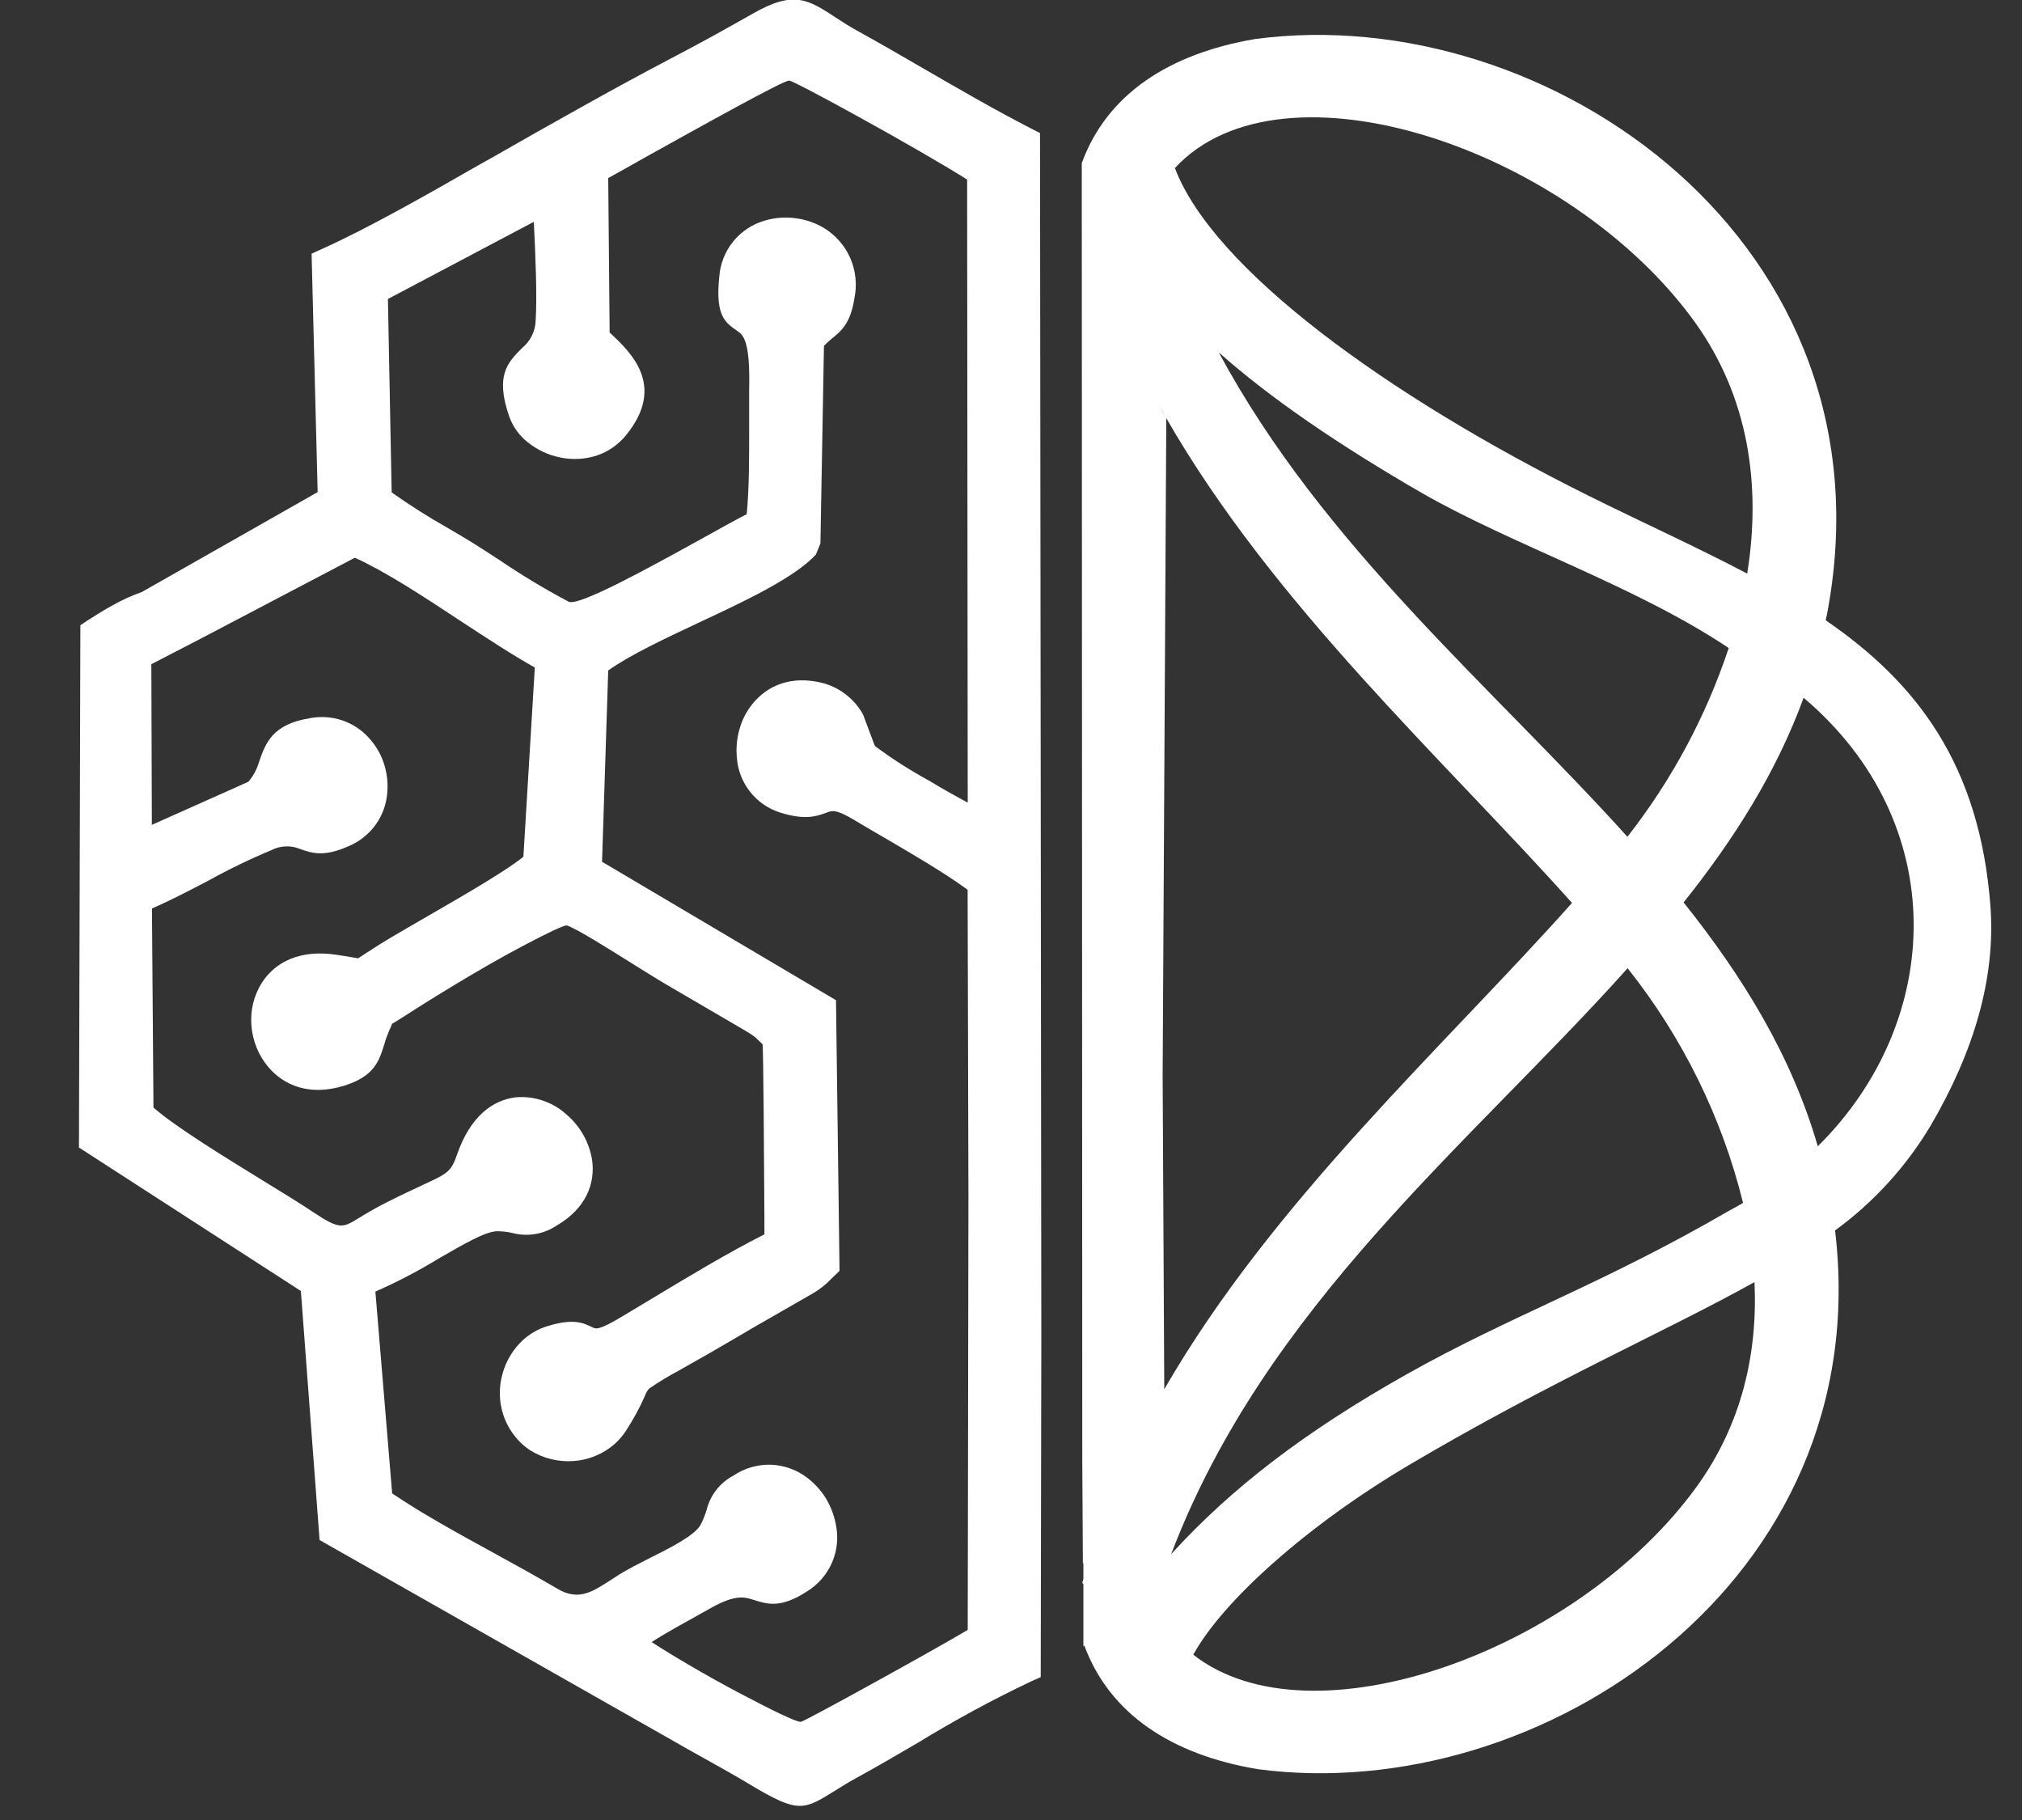 <svg width="20" height="18" viewBox="0 0 20 18" fill="none" xmlns="http://www.w3.org/2000/svg">
<rect x="0" y="0" width="20" height="18" fill="#333333" stroke="none"/>
<path fill-rule="evenodd" clip-rule="evenodd" d="M10.287 1.316L10.197 1.27C9.845 1.089 9.498 0.888 9.152 0.688C8.923 0.555 8.695 0.423 8.47 0.299C8.393 0.256 8.325 0.212 8.266 0.173C7.995 -0.004 7.853 -0.097 7.453 0.131C7.307 0.214 7.172 0.289 7.04 0.362C6.907 0.435 6.772 0.507 6.621 0.586C6.321 0.744 6.031 0.902 5.742 1.064C5.427 1.239 5.155 1.394 4.879 1.552L4.748 1.625C4.254 1.908 3.645 2.256 3.183 2.463L3.082 2.509L3.142 4.867L1.403 5.855C1.305 5.89 1.209 5.933 1.118 5.984C1.025 6.035 0.939 6.09 0.868 6.135L0.795 6.184L0.781 11.349L2.976 12.768L3.161 15.231L6.609 17.189C6.716 17.251 6.834 17.317 6.954 17.384C7.111 17.471 7.268 17.559 7.428 17.655C7.896 17.935 7.949 17.903 8.258 17.711C8.316 17.674 8.386 17.63 8.467 17.586C8.663 17.479 8.87 17.358 9.079 17.236C9.44 17.015 9.812 16.813 10.195 16.631L10.294 16.587L10.3 13.23L10.287 1.316ZM9.572 16.12C9.397 16.224 8.966 16.466 8.582 16.677C8.241 16.865 7.945 17.024 7.922 17.029C7.884 17.037 7.613 16.903 7.301 16.738C6.989 16.573 6.646 16.371 6.445 16.24C6.582 16.152 6.77 16.049 6.914 15.969L7.032 15.903C7.276 15.766 7.368 15.795 7.451 15.822C7.593 15.867 7.721 15.908 7.983 15.739C8.093 15.671 8.18 15.57 8.231 15.451C8.282 15.332 8.294 15.2 8.267 15.074C8.249 14.982 8.215 14.894 8.166 14.814C8.116 14.734 8.051 14.665 7.976 14.609C7.872 14.532 7.746 14.489 7.617 14.486C7.488 14.484 7.361 14.522 7.254 14.594C7.188 14.629 7.13 14.677 7.085 14.736C7.039 14.794 7.007 14.862 6.989 14.934C6.974 14.984 6.954 15.033 6.93 15.08C6.871 15.188 6.622 15.312 6.42 15.413C6.347 15.452 6.274 15.486 6.219 15.518C6.146 15.557 6.089 15.595 6.034 15.631C5.851 15.749 5.718 15.834 5.512 15.712C5.306 15.591 5.096 15.475 4.882 15.358C4.533 15.167 4.181 14.974 3.879 14.77L3.713 12.774C3.929 12.679 4.139 12.569 4.341 12.446C4.585 12.305 4.8 12.18 4.914 12.177C4.963 12.177 5.012 12.182 5.059 12.192C5.135 12.213 5.215 12.218 5.292 12.205C5.37 12.193 5.444 12.163 5.509 12.119C5.8 11.948 5.89 11.701 5.856 11.468C5.826 11.291 5.734 11.131 5.596 11.016C5.529 10.956 5.449 10.911 5.363 10.883C5.277 10.854 5.187 10.845 5.097 10.853C4.869 10.882 4.65 11.045 4.521 11.418C4.462 11.589 4.426 11.606 4.193 11.714C4.099 11.758 3.98 11.813 3.823 11.892C3.703 11.953 3.615 12.006 3.545 12.049C3.391 12.143 3.36 12.163 3.102 11.991C2.977 11.907 2.803 11.8 2.61 11.682C2.212 11.437 1.736 11.145 1.518 10.954L1.503 8.985C1.689 8.904 1.877 8.806 2.062 8.709C2.264 8.597 2.473 8.496 2.687 8.407C2.729 8.385 2.776 8.373 2.824 8.371C2.872 8.369 2.92 8.377 2.964 8.395C3.085 8.438 3.201 8.479 3.45 8.368C3.548 8.327 3.634 8.261 3.7 8.177C3.766 8.093 3.809 7.993 3.825 7.888C3.841 7.782 3.834 7.675 3.804 7.573C3.774 7.469 3.72 7.375 3.647 7.296C3.575 7.216 3.483 7.157 3.381 7.123C3.279 7.09 3.17 7.083 3.065 7.103C2.697 7.163 2.628 7.343 2.561 7.539C2.54 7.61 2.505 7.676 2.456 7.732L1.502 8.158L1.497 6.569L1.965 6.327L3.51 5.516C3.818 5.656 4.188 5.899 4.55 6.138C4.807 6.306 5.06 6.473 5.29 6.602L5.177 8.473C4.999 8.619 4.545 8.879 4.176 9.092C4.014 9.186 3.868 9.27 3.765 9.334C3.708 9.369 3.655 9.406 3.614 9.431C3.59 9.447 3.566 9.463 3.541 9.478L3.457 9.463L3.336 9.444C2.966 9.386 2.722 9.516 2.591 9.718C2.51 9.845 2.474 9.995 2.487 10.145C2.499 10.294 2.556 10.436 2.652 10.551C2.81 10.739 3.067 10.842 3.403 10.738C3.703 10.644 3.748 10.499 3.804 10.319C3.816 10.276 3.832 10.233 3.85 10.191C3.862 10.167 3.871 10.145 3.878 10.125C3.901 10.112 3.931 10.095 3.967 10.071C4.164 9.943 4.73 9.587 5.171 9.356C5.403 9.233 5.585 9.145 5.608 9.153C5.704 9.185 6.02 9.383 6.276 9.544C6.406 9.625 6.522 9.697 6.582 9.732L7.354 10.183L7.42 10.223L7.452 10.245L7.464 10.254L7.476 10.264L7.542 10.327C7.551 10.335 7.558 11.52 7.561 12.062V12.208C7.197 12.391 6.791 12.637 6.427 12.856L6.159 13.017C5.923 13.159 5.895 13.144 5.861 13.128C5.772 13.084 5.67 13.033 5.398 13.121C5.316 13.148 5.24 13.193 5.175 13.251C5.077 13.341 5.006 13.457 4.971 13.585C4.933 13.718 4.935 13.858 4.977 13.989C5.007 14.082 5.057 14.168 5.123 14.24C5.159 14.28 5.2 14.315 5.245 14.344C5.372 14.424 5.522 14.46 5.671 14.45C5.823 14.44 5.968 14.38 6.082 14.279C6.123 14.242 6.159 14.2 6.189 14.154C6.262 14.043 6.326 13.927 6.379 13.805C6.388 13.778 6.402 13.753 6.422 13.732C6.516 13.668 6.613 13.609 6.713 13.556C6.877 13.464 7.113 13.33 7.446 13.133L8.029 12.798L8.04 12.792C8.105 12.754 8.165 12.707 8.217 12.653L8.252 12.619L8.304 12.569L8.269 9.892L5.955 8.523L6.016 6.631C6.225 6.481 6.573 6.317 6.922 6.153C7.39 5.935 7.86 5.711 8.07 5.485L8.115 5.374L8.15 3.421C8.173 3.397 8.197 3.374 8.223 3.353C8.323 3.272 8.412 3.199 8.451 2.951C8.479 2.817 8.465 2.678 8.41 2.552C8.355 2.427 8.262 2.322 8.145 2.252C8.059 2.202 7.965 2.17 7.867 2.158C7.769 2.145 7.669 2.152 7.574 2.179C7.448 2.213 7.336 2.286 7.253 2.387C7.171 2.488 7.122 2.612 7.114 2.743C7.075 3.122 7.172 3.189 7.29 3.271C7.349 3.312 7.422 3.362 7.41 3.853C7.41 3.989 7.41 4.134 7.41 4.28C7.41 4.551 7.41 4.828 7.386 5.085C7.274 5.143 7.126 5.225 6.964 5.315C6.432 5.609 5.726 5.999 5.625 5.951C5.385 5.824 5.152 5.683 4.928 5.531C4.831 5.468 4.743 5.411 4.69 5.378C4.617 5.332 4.528 5.28 4.436 5.226C4.243 5.117 4.055 4.998 3.874 4.87L3.837 2.957L5.28 2.194C5.296 2.522 5.314 2.917 5.298 3.177C5.296 3.228 5.282 3.277 5.26 3.322C5.237 3.368 5.205 3.408 5.166 3.44C5.02 3.586 4.896 3.712 5.037 4.12C5.073 4.22 5.136 4.308 5.22 4.374C5.312 4.449 5.422 4.5 5.539 4.524C5.661 4.55 5.788 4.543 5.907 4.504C6.018 4.466 6.116 4.397 6.19 4.307C6.593 3.815 6.241 3.486 6.03 3.288L6.016 1.761C6.11 1.709 6.248 1.633 6.407 1.542C6.949 1.241 7.743 0.798 7.805 0.797C7.83 0.797 8.12 0.95 8.461 1.138C8.885 1.37 9.37 1.651 9.566 1.776L9.572 7.938C9.464 7.88 9.325 7.803 9.188 7.72C9.004 7.619 8.827 7.507 8.659 7.382L8.65 7.369L8.541 7.078L8.529 7.053C8.486 6.979 8.428 6.915 8.359 6.863C8.292 6.812 8.215 6.775 8.133 6.754C7.823 6.677 7.587 6.782 7.443 6.962C7.382 7.037 7.338 7.123 7.313 7.216C7.288 7.308 7.279 7.403 7.289 7.498C7.298 7.62 7.344 7.736 7.42 7.832C7.496 7.928 7.599 7.999 7.716 8.036C7.967 8.115 8.08 8.072 8.179 8.036C8.227 8.017 8.268 8.001 8.448 8.109C8.555 8.174 8.658 8.233 8.763 8.294C9.048 8.461 9.346 8.635 9.571 8.8L9.579 11.835L9.572 16.12Z" fill="white"/>
<path fill-rule="evenodd" clip-rule="evenodd" d="M19.689 8.979C19.586 7.552 18.946 6.744 18.059 6.135C18.059 6.119 18.066 6.103 18.069 6.087C18.78 2.406 15.315 -0.001 12.414 0.386C11.562 0.531 10.948 0.933 10.7 1.613L10.705 14.429L10.711 15.467L10.716 15.453V15.615L10.705 15.655L10.716 15.666V16.284L10.725 16.274C10.976 16.952 11.588 17.354 12.439 17.497C15.239 17.87 18.567 15.638 18.151 12.169C18.534 11.89 18.855 11.537 19.098 11.13C19.529 10.392 19.736 9.673 19.689 8.979ZM16.76 3.18C17.3 3.927 17.421 4.806 17.282 5.673C16.785 5.411 16.248 5.169 15.703 4.898C13.716 3.909 12 2.661 11.621 1.662C12.685 0.513 15.523 1.471 16.76 3.18ZM12.055 3.485C12.565 3.939 13.249 4.405 14.063 4.875C14.947 5.384 16.182 5.795 17.099 6.409C16.875 7.084 16.536 7.715 16.097 8.276C14.761 6.793 13.089 5.406 12.055 3.485ZM11.5 10.638L11.536 4.135L11.532 4.127L11.472 4.026C11.47 4.021 11.468 4.018 11.465 4.014L11.472 4.027C11.495 4.06 11.515 4.094 11.532 4.129C12.598 5.987 14.279 7.51 15.549 8.93C14.281 10.353 12.59 11.878 11.516 13.74L11.5 10.638ZM11.583 15.374C12.52 12.909 14.543 11.313 16.099 9.576C16.642 10.259 17.032 11.05 17.241 11.897C17.196 11.923 17.151 11.949 17.105 11.973C15.826 12.714 14.957 13.004 13.906 13.596C12.906 14.16 12.183 14.715 11.592 15.362L11.583 15.374ZM16.783 14.702C15.604 16.332 12.967 17.279 11.803 16.365C12.094 15.835 12.93 15.082 13.954 14.479C15.352 13.654 16.477 13.169 17.354 12.68C17.387 13.39 17.225 14.091 16.783 14.702ZM17.98 11.337C17.721 10.442 17.242 9.664 16.653 8.925C17.153 8.298 17.571 7.638 17.84 6.901C19.299 8.136 19.236 10.095 17.98 11.337Z" fill="white"/>
</svg>
